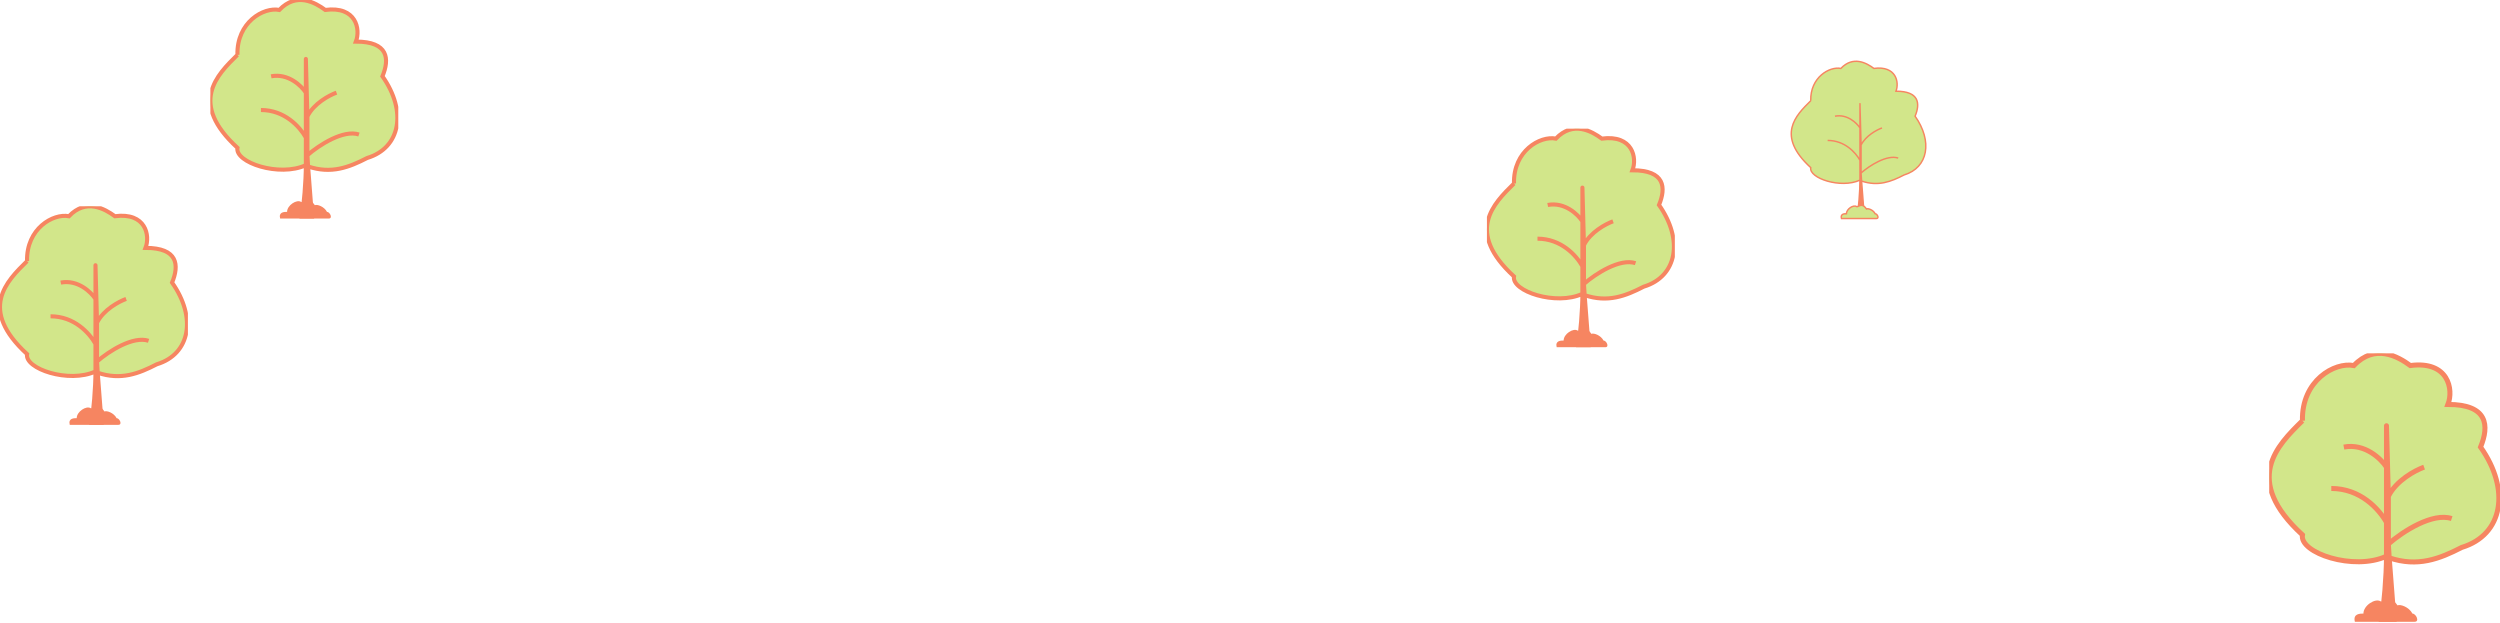<svg width="1224" height="305" viewBox="0 0 1224 305" fill="none" xmlns="http://www.w3.org/2000/svg">
<g clip-path="url(#clip0_750_4643)">
<path d="M46.748 146.359V129.859L47.5 158V177L47.835 182.5C59.201 186.334 67.89 182.92 76.752 178.359C93.252 173.359 96.252 155.359 84.252 138.359C87.752 129.859 87.252 121.359 71.248 121.359C73.581 115.359 71.448 103.859 56.248 105.859C51.248 102.192 42.148 97.059 33.748 105.859C26.081 104.359 12.852 111.859 13.252 127.859L13.186 127.924C3.191 137.752 -10.696 151.407 13.252 173.359C11.939 180.564 33.748 187.859 46.748 181.859V178.359V168.359V160.859V146.359Z" fill="#D2E68A"/>
<path d="M46.748 181.859C46.748 189.859 45.752 201.359 44.752 207.359H49.752L47.835 182.5C47.167 182.274 47.443 182.137 46.748 181.859Z" fill="#D2E68A"/>
<path d="M46.748 129.859C46.748 129.355 46.748 137.555 46.748 146.359M46.748 129.859C46.748 130.143 46.748 136.778 46.748 146.359M46.748 129.859V146.359M46.748 129.859L47.5 158M46.748 160.859C46.748 156.912 46.748 151.531 46.748 146.359M46.748 160.859C46.748 155.633 46.748 150.694 46.748 146.359M46.748 160.859V146.359M46.748 160.859C46.748 164.902 46.748 164.117 46.748 168.359M46.748 160.859V168.359M46.748 160.859C47.005 159.829 47.041 158.929 47.5 158M61.748 146.359C58.117 147.666 50.609 151.71 47.5 158M46.748 146.359C44.581 143.026 38.148 136.759 29.748 138.359M46.748 168.359C43.748 163.026 36.352 154.859 24.752 154.859M46.748 168.359C46.748 170.024 46.748 176.694 46.748 178.359M46.748 168.359V178.359M46.748 178.359C46.748 180.851 46.748 179.444 46.748 181.859M46.748 178.359V181.859M46.748 178.359C47.28 177.844 46.826 177.588 47.5 177M72.748 166.859C65.213 164.347 53.37 171.877 47.5 177M13.252 127.859C12.852 111.859 26.081 104.359 33.748 105.859C42.148 97.059 51.248 102.192 56.248 105.859C71.448 103.859 73.581 115.359 71.248 121.359C87.252 121.359 87.752 129.859 84.252 138.359C96.252 155.359 93.252 173.359 76.752 178.359C67.89 182.92 59.201 186.334 47.835 182.5M13.252 127.859L13.186 127.924M13.252 127.859C13.23 127.88 13.208 127.902 13.186 127.924M46.748 181.859C33.748 187.859 11.939 180.564 13.252 173.359C-10.696 151.407 3.191 137.752 13.186 127.924M46.748 181.859C46.748 189.859 45.752 201.359 44.752 207.359H49.752L47.835 182.5M46.748 181.859C47.443 182.137 47.167 182.274 47.835 182.5M46.748 181.859L47.835 182.5M47.835 182.5L47.5 177M47.5 158V177M47.5 187.5V203.5" stroke="#F68561" stroke-width="2"/>
<path d="M37.553 204.73C36.193 204.73 33.303 204.73 34.154 208H57.947C60.097 208 58.514 204.73 57.098 204.73C55.738 202.114 52.282 200.915 51.149 201.46C47.75 196.555 45.626 200.642 44.351 199.825C42.312 198.517 37.553 201.46 37.553 204.73H37.553Z" fill="#F68561"/>
</g>
<g clip-path="url(#clip1_750_4643)">
<path d="M774.748 108.359V91.859L775.5 120V139L775.835 144.5C787.201 148.334 795.89 144.92 804.752 140.359C821.252 135.359 824.252 117.359 812.252 100.359C815.752 91.859 815.252 83.359 799.248 83.359C801.581 77.359 799.448 65.859 784.248 67.859C779.248 64.192 770.148 59.059 761.748 67.859C754.081 66.359 740.852 73.859 741.252 89.859L741.186 89.924C731.191 99.752 717.304 113.407 741.252 135.359C739.939 142.564 761.748 149.859 774.748 143.859V140.359V130.359V122.859V108.359Z" fill="#D2E68A"/>
<path d="M774.748 143.859C774.748 151.859 773.752 163.359 772.752 169.359H777.752L775.835 144.5C775.167 144.274 775.443 144.137 774.748 143.859Z" fill="#D2E68A"/>
<path d="M774.748 91.859C774.748 91.355 774.748 99.555 774.748 108.359M774.748 91.859C774.748 92.143 774.748 98.778 774.748 108.359M774.748 91.859V108.359M774.748 91.859L775.5 120M774.748 122.859C774.748 118.912 774.748 113.531 774.748 108.359M774.748 122.859C774.748 117.633 774.748 112.694 774.748 108.359M774.748 122.859V108.359M774.748 122.859C774.748 126.902 774.748 126.117 774.748 130.359M774.748 122.859V130.359M774.748 122.859C775.005 121.829 775.041 120.929 775.5 120M789.748 108.359C786.117 109.666 778.609 113.71 775.5 120M774.748 108.359C772.581 105.026 766.148 98.759 757.748 100.359M774.748 130.359C771.748 125.026 764.352 116.859 752.752 116.859M774.748 130.359C774.748 132.024 774.748 138.694 774.748 140.359M774.748 130.359V140.359M774.748 140.359C774.748 142.851 774.748 141.444 774.748 143.859M774.748 140.359V143.859M774.748 140.359C775.28 139.844 774.826 139.588 775.5 139M800.748 128.859C793.213 126.347 781.37 133.877 775.5 139M741.252 89.859C740.852 73.859 754.081 66.359 761.748 67.859C770.148 59.059 779.248 64.192 784.248 67.859C799.448 65.859 801.581 77.359 799.248 83.359C815.252 83.359 815.752 91.859 812.252 100.359C824.252 117.359 821.252 135.359 804.752 140.359C795.89 144.92 787.201 148.334 775.835 144.5M741.252 89.859L741.186 89.924M741.252 89.859C741.23 89.88 741.208 89.902 741.186 89.924M774.748 143.859C761.748 149.859 739.939 142.564 741.252 135.359C717.304 113.407 731.191 99.752 741.186 89.924M774.748 143.859C774.748 151.859 773.752 163.359 772.752 169.359H777.752L775.835 144.5M774.748 143.859C775.443 144.137 775.167 144.274 775.835 144.5M774.748 143.859L775.835 144.5M775.835 144.5L775.5 139M775.5 120V139M775.5 149.5V165.5" stroke="#F68561" stroke-width="2"/>
<path d="M765.553 166.73C764.193 166.73 761.303 166.73 762.154 170H785.947C788.097 170 786.514 166.73 785.098 166.73C783.738 164.114 780.282 162.915 779.149 163.46C775.75 158.555 773.625 162.642 772.351 161.825C770.312 160.517 765.553 163.46 765.553 166.73H765.553Z" fill="#F68561"/>
</g>
<g clip-path="url(#clip2_750_4643)">
<path d="M1168.42 228.713V208.446L1169.34 243.011V266.348L1169.75 273.103C1183.71 277.812 1194.39 273.619 1205.27 268.017C1225.54 261.876 1229.22 239.767 1214.48 218.887C1218.78 208.446 1218.17 198.006 1198.51 198.006C1201.38 190.636 1198.76 176.512 1180.09 178.968C1173.95 174.464 1162.77 168.159 1152.45 178.968C1143.03 177.126 1126.79 186.338 1127.28 205.99L1127.2 206.069C1114.92 218.141 1097.86 234.913 1127.28 261.876C1125.66 270.725 1152.45 279.685 1168.42 272.316V268.017V255.734V246.522V228.713Z" fill="#D2E68A"/>
<path d="M1168.42 272.316C1168.42 282.142 1167.2 296.267 1165.97 303.637H1172.11L1169.75 273.103C1168.93 272.826 1169.27 272.657 1168.42 272.316Z" fill="#D2E68A"/>
<path d="M1168.42 208.446C1168.42 207.827 1168.42 217.899 1168.42 228.713M1168.42 208.446C1168.42 208.795 1168.42 216.944 1168.42 228.713M1168.42 208.446V228.713M1168.42 208.446L1169.34 243.011M1168.42 246.522C1168.42 241.674 1168.42 235.065 1168.42 228.713M1168.42 246.522C1168.42 240.103 1168.42 234.037 1168.42 228.713M1168.42 246.522V228.713M1168.42 246.522C1168.42 251.488 1168.42 250.524 1168.42 255.734M1168.42 246.522V255.734M1168.42 246.522C1168.73 245.257 1168.78 244.152 1169.34 243.011M1186.84 228.713C1182.38 230.318 1173.16 235.285 1169.34 243.011M1168.42 228.713C1165.76 224.618 1157.86 216.921 1147.54 218.887M1168.42 255.734C1164.73 249.184 1155.65 239.153 1141.4 239.153M1168.42 255.734C1168.42 257.78 1168.42 265.972 1168.42 268.017M1168.42 255.734V268.017M1168.42 268.017C1168.42 271.078 1168.42 269.35 1168.42 272.316M1168.42 268.017V272.316M1168.42 268.017C1169.07 267.384 1168.51 267.07 1169.34 266.348M1200.35 253.892C1191.1 250.807 1176.55 260.055 1169.34 266.348M1127.28 205.99C1126.79 186.338 1143.03 177.126 1152.45 178.968C1162.77 168.159 1173.95 174.464 1180.09 178.968C1198.76 176.512 1201.38 190.636 1198.51 198.006C1218.17 198.006 1218.78 208.446 1214.48 218.887C1229.22 239.767 1225.54 261.876 1205.27 268.017C1194.39 273.619 1183.71 277.812 1169.75 273.103M1127.28 205.99L1127.2 206.069M1127.28 205.99C1127.25 206.016 1127.22 206.043 1127.2 206.069M1168.42 272.316C1152.45 279.685 1125.66 270.725 1127.28 261.876C1097.86 234.913 1114.92 218.141 1127.2 206.069M1168.42 272.316C1168.42 282.142 1167.2 296.267 1165.97 303.637H1172.11L1169.75 273.103M1168.42 272.316C1169.27 272.657 1168.93 272.826 1169.75 273.103M1168.42 272.316L1169.75 273.103M1169.75 273.103L1169.34 266.348M1169.34 243.011V266.348M1169.34 279.245V298.897" stroke="#F68561" stroke-width="2.457"/>
<path d="M1157.13 300.407C1155.46 300.407 1151.91 300.407 1152.95 304.424H1182.18C1184.82 304.424 1182.87 300.407 1181.13 300.407C1179.46 297.194 1175.22 295.722 1173.83 296.391C1169.65 290.366 1167.04 295.387 1165.48 294.383C1162.97 292.776 1157.13 296.391 1157.13 300.407H1157.13Z" fill="#F68561"/>
</g>
<g clip-path="url(#clip3_750_4643)">
<path d="M149.748 45.359V28.859L150.5 57V76L150.835 81.5C162.201 85.334 170.89 81.92 179.752 77.359C196.252 72.359 199.252 54.359 187.252 37.359C190.752 28.859 190.252 20.359 174.248 20.359C176.581 14.359 174.448 2.859 159.248 4.859C154.248 1.192 145.148 -3.941 136.748 4.859C129.081 3.359 115.852 10.859 116.252 26.859L116.186 26.924C106.191 36.752 92.304 50.407 116.252 72.359C114.939 79.564 136.748 86.859 149.748 80.859V77.359V67.359V59.859V45.359Z" fill="#D2E68A"/>
<path d="M149.748 80.859C149.748 88.859 148.752 100.359 147.752 106.359H152.752L150.835 81.5C150.167 81.274 150.443 81.137 149.748 80.859Z" fill="#D2E68A"/>
<path d="M149.748 28.859C149.748 28.355 149.748 36.555 149.748 45.359M149.748 28.859C149.748 29.143 149.748 35.778 149.748 45.359M149.748 28.859V45.359M149.748 28.859L150.5 57M149.748 59.859C149.748 55.912 149.748 50.531 149.748 45.359M149.748 59.859C149.748 54.633 149.748 49.694 149.748 45.359M149.748 59.859V45.359M149.748 59.859C149.748 63.902 149.748 63.117 149.748 67.359M149.748 59.859V67.359M149.748 59.859C150.005 58.829 150.041 57.929 150.5 57M164.748 45.359C161.117 46.666 153.609 50.71 150.5 57M149.748 45.359C147.581 42.026 141.148 35.759 132.748 37.359M149.748 67.359C146.748 62.026 139.352 53.859 127.752 53.859M149.748 67.359C149.748 69.024 149.748 75.694 149.748 77.359M149.748 67.359V77.359M149.748 77.359C149.748 79.851 149.748 78.444 149.748 80.859M149.748 77.359V80.859M149.748 77.359C150.28 76.844 149.826 76.588 150.5 76M175.748 65.859C168.213 63.347 156.37 70.876 150.5 76M116.252 26.859C115.852 10.859 129.081 3.359 136.748 4.859C145.148 -3.941 154.248 1.192 159.248 4.859C174.448 2.859 176.581 14.359 174.248 20.359C190.252 20.359 190.752 28.859 187.252 37.359C199.252 54.359 196.252 72.359 179.752 77.359C170.89 81.92 162.201 85.334 150.835 81.5M116.252 26.859L116.186 26.924M116.252 26.859C116.23 26.88 116.208 26.902 116.186 26.924M149.748 80.859C136.748 86.859 114.939 79.564 116.252 72.359C92.304 50.407 106.191 36.752 116.186 26.924M149.748 80.859C149.748 88.859 148.752 100.359 147.752 106.359H152.752L150.835 81.5M149.748 80.859C150.443 81.137 150.167 81.274 150.835 81.5M149.748 80.859L150.835 81.5M150.835 81.5L150.5 76M150.5 57V76M150.5 86.5V102.5" stroke="#F68561" stroke-width="2"/>
<path d="M140.553 103.73C139.193 103.73 136.303 103.73 137.154 107H160.947C163.097 107 161.514 103.73 160.098 103.73C158.738 101.114 155.282 99.915 154.149 100.46C150.75 95.555 148.625 99.642 147.351 98.825C145.312 97.517 140.553 100.46 140.553 103.73H140.553Z" fill="#F68561"/>
</g>
<path d="M910.641 88.188C910.641 93.945 909.924 102.221 909.205 106.539H912.803L911.424 88.65C910.942 88.487 911.141 88.388 910.641 88.188Z" fill="#F68561"/>
<path d="M910.641 62.642V50.768L911.182 71.019V84.692L911.424 88.65C919.602 91.409 925.855 88.952 932.233 85.669C944.107 82.071 946.265 69.118 937.63 56.885C940.149 50.768 939.789 44.651 928.272 44.651C929.951 40.333 928.416 32.057 917.477 33.497C913.879 30.858 907.331 27.164 901.286 33.497C895.769 32.417 886.249 37.814 886.536 49.328L886.489 49.375C879.296 56.448 869.303 66.274 886.536 82.071C885.592 87.256 901.286 92.506 910.641 88.188V85.669V78.473V73.076V62.642Z" fill="#D2E68A"/>
<path d="M910.641 50.768C910.641 50.405 910.641 56.306 910.641 62.642M910.641 50.768C910.641 50.972 910.641 55.746 910.641 62.642M910.641 50.768V62.642M910.641 50.768L911.182 71.019M910.641 73.076C910.641 70.236 910.641 66.363 910.641 62.642M910.641 73.076C910.641 69.315 910.641 65.761 910.641 62.642M910.641 73.076V62.642M910.641 73.076C910.641 75.986 910.641 75.421 910.641 78.473M910.641 73.076V78.473M910.641 73.076C910.826 72.335 910.852 71.688 911.182 71.019M921.435 62.642C918.823 63.582 913.42 66.492 911.182 71.019M910.641 62.642C909.082 60.243 904.452 55.733 898.407 56.885M910.641 78.473C908.482 74.635 903.16 68.758 894.812 68.758M910.641 78.473C910.641 79.672 910.641 84.471 910.641 85.669M910.641 78.473V85.669M910.641 85.669C910.641 87.463 910.641 86.451 910.641 88.188M910.641 85.669V88.188M910.641 85.669C911.024 85.299 910.697 85.115 911.182 84.692M929.351 77.394C923.929 75.586 915.406 81.005 911.182 84.692M886.536 49.328C886.249 37.814 895.769 32.417 901.286 33.497C907.331 27.164 913.879 30.858 917.477 33.497C928.416 32.057 929.951 40.333 928.272 44.651C939.789 44.651 940.149 50.768 937.63 56.885C946.265 69.118 944.107 82.071 932.233 85.669C925.855 88.952 919.602 91.409 911.424 88.65M886.536 49.328L886.489 49.375M886.536 49.328C886.521 49.344 886.505 49.359 886.489 49.375M910.641 88.188C901.286 92.506 885.592 87.256 886.536 82.071C869.303 66.274 879.296 56.448 886.489 49.375M910.641 88.188C910.641 93.945 909.924 102.221 909.205 106.539H912.803L911.424 88.65M910.641 88.188C911.141 88.388 910.942 88.487 911.424 88.65M911.424 88.65L911.182 84.692M911.182 71.019V84.692" stroke="#F68561" stroke-width="0.72"/>
<path d="M904.022 104.647C903.043 104.647 900.963 104.647 901.576 107H918.698C920.245 107 919.106 104.647 918.086 104.647C917.108 102.764 914.621 101.901 913.806 102.294C911.36 98.764 909.831 101.705 908.914 101.117C907.446 100.176 904.022 102.294 904.022 104.647H904.022Z" fill="#D2E68A" stroke="#F68561" stroke-width="0.72"/>
<defs>
<clipPath id="clip0_750_4643">
<rect width="92" height="107" fill="white" transform="translate(0 101)"/>
</clipPath>
<clipPath id="clip1_750_4643">
<rect width="92" height="107" fill="white" transform="translate(728 63)"/>
</clipPath>
<clipPath id="clip2_750_4643">
<rect width="113" height="131.424" fill="white" transform="translate(1111 173)"/>
</clipPath>
<clipPath id="clip3_750_4643">
<rect width="92" height="107" fill="white" transform="translate(103)"/>
</clipPath>
</defs>
</svg>
